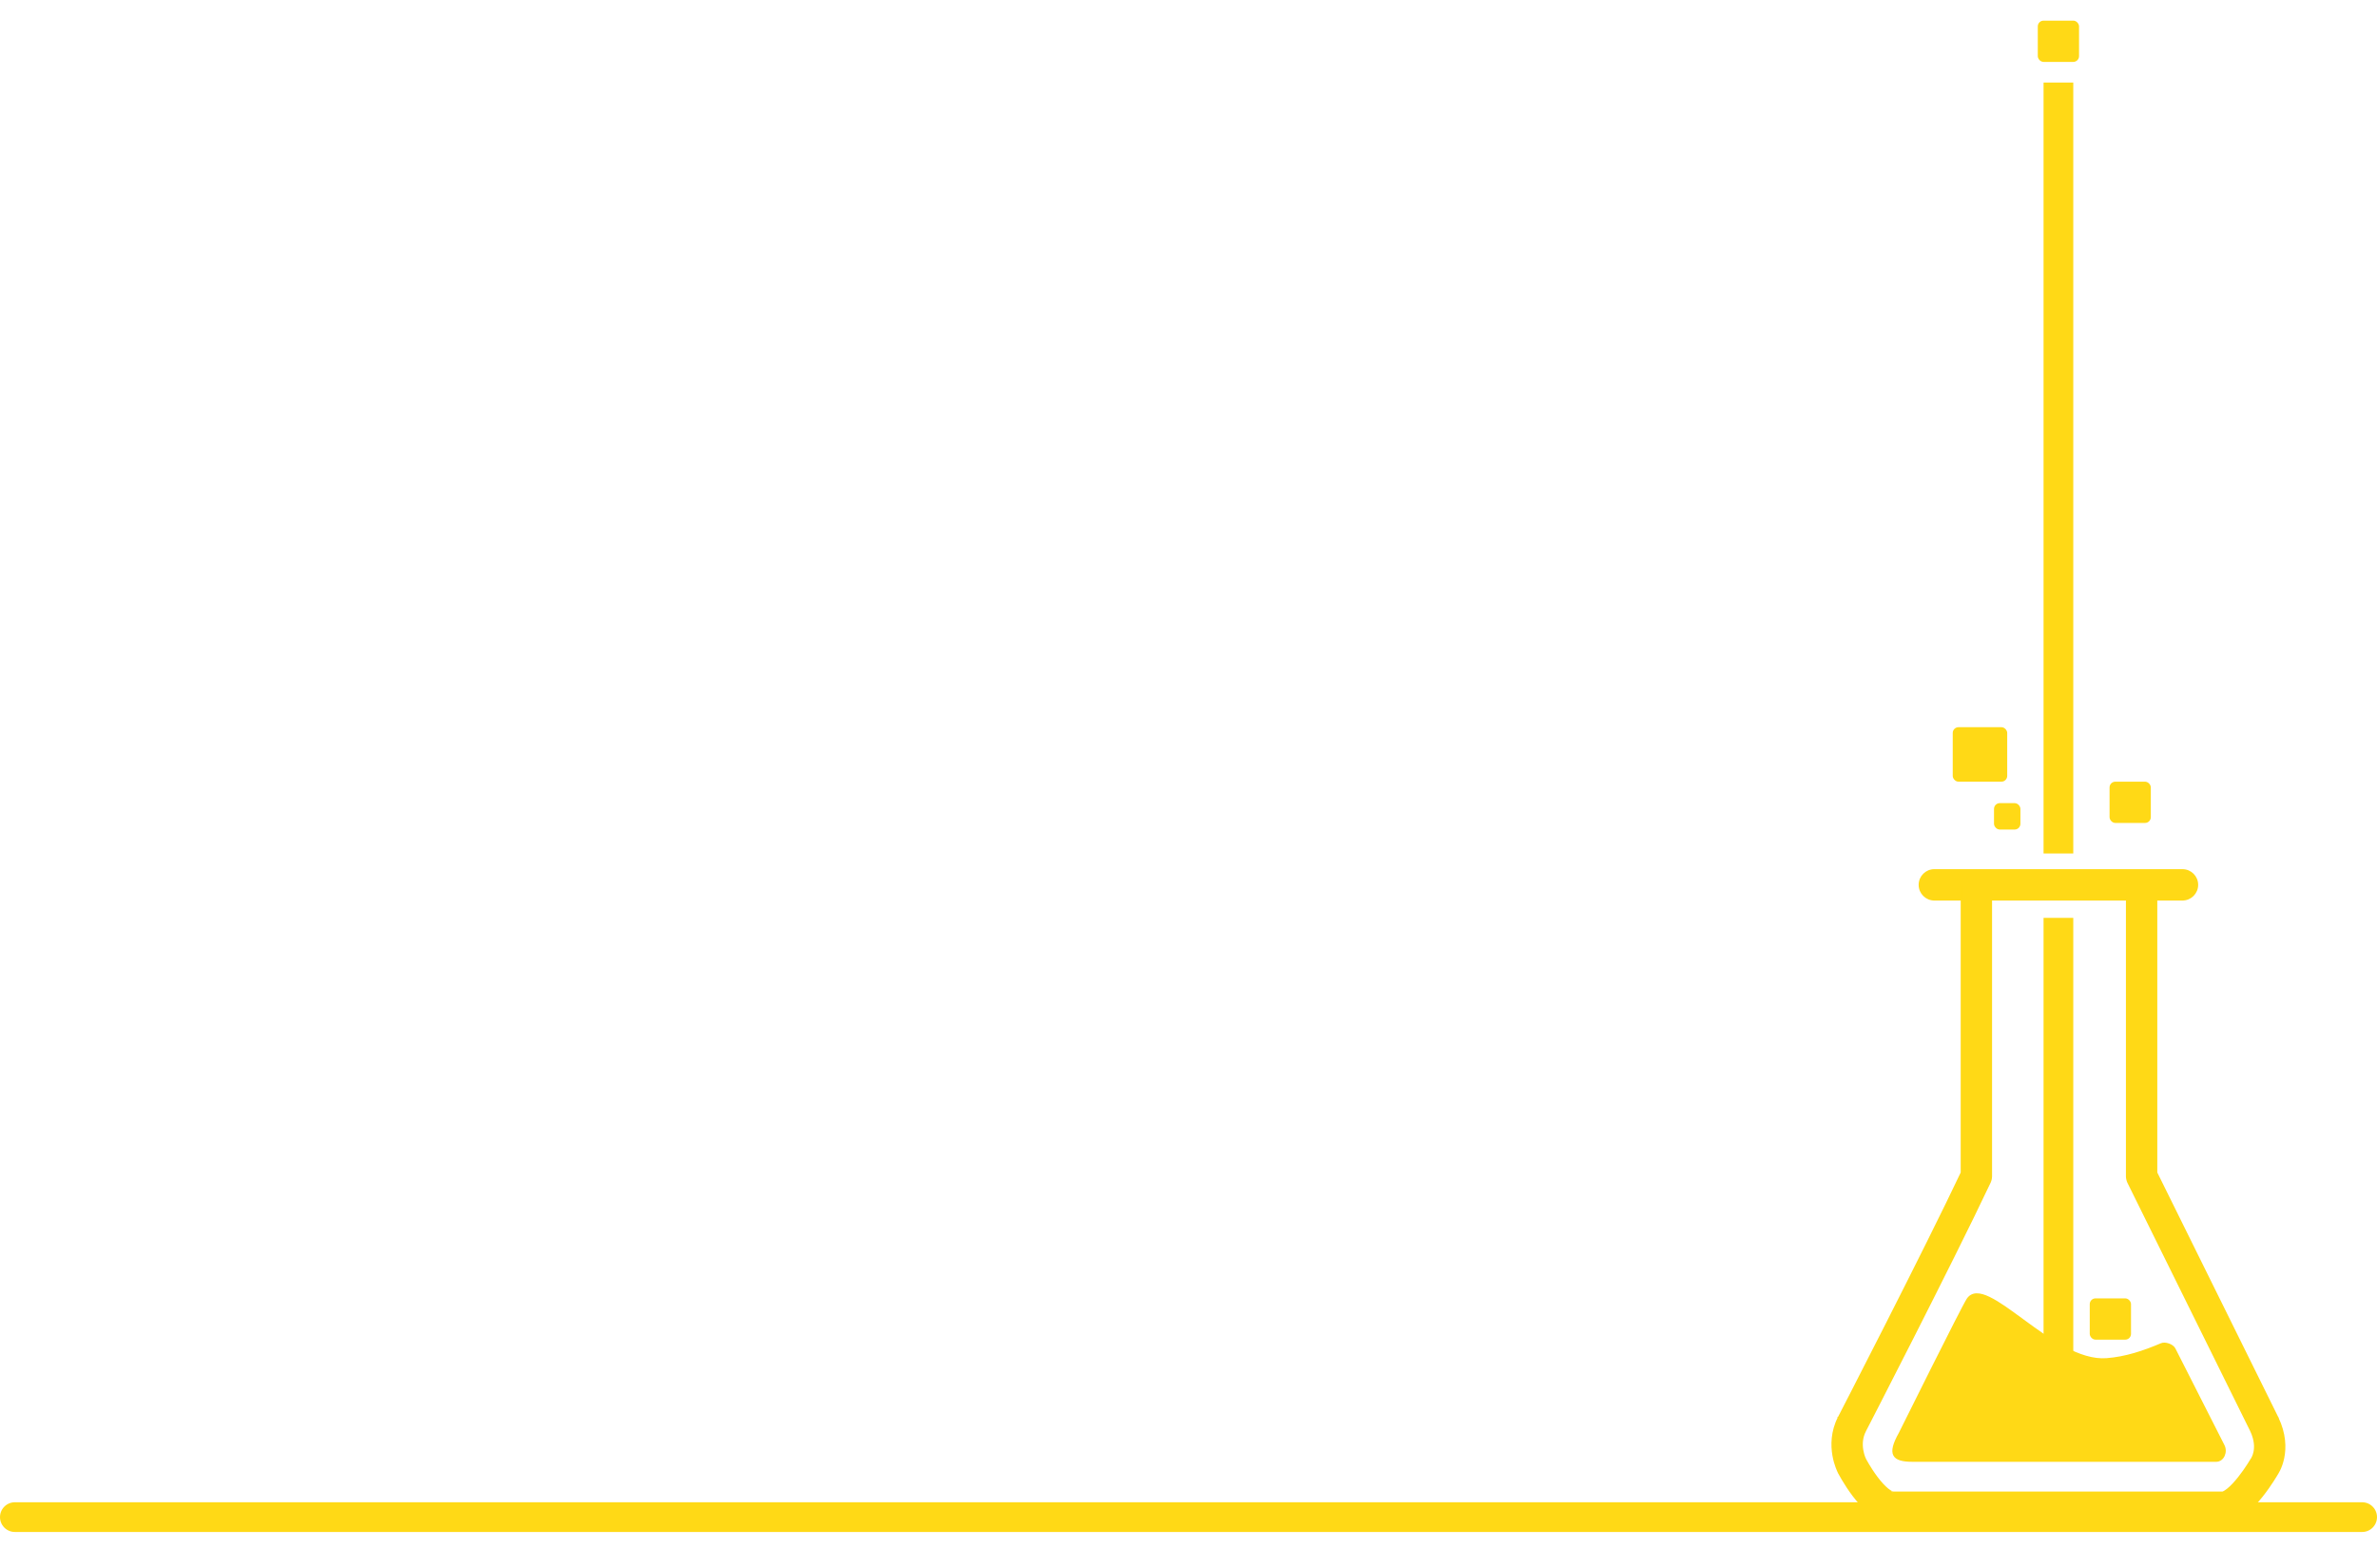 <svg width="1440" height="950" viewBox="0 0 1440 950" fill="#ffd916" stroke="#ffd916" xmlns="http://www.w3.org/2000/svg">
<rect x="1208.48" y="487" width="15" height="15" rx="3" />
<rect x="1278.48" y="474" width="24" height="24" rx="3" />
<rect x="1183.48" y="441" width="32" height="32" rx="3" />
<rect x="1266.48" y="787" width="24" height="24" rx="3" />
<rect x="1235.00" y="013" width="24" height="24" rx="3" />
<line x1="1247" y1="517" x2="1247" y2="50"  stroke-width="18"/>
<line x1="1247" y1="860" x2="1247" y2="556"  stroke-width="18"/>
<path d="M1276.17 823.215C1243.34 825.707 1202.99 770.532 1191.89 787C1188.81 791.572 1150.78 868.171 1150.78 868.171C1143.5 881.13 1146.61 885 1158.63 885H1342.61C1346.77 885 1349.28 879.591 1347.06 875.444L1317.39 817C1316.07 814.54 1311.64 813.132 1309.32 814.121C1298.61 818.689 1287.7 822.332 1276.18 823.215L1276.17 823.215Z"/>
<line x1="9" y1="919" x2="1431" y2="919"  stroke-width="18" stroke-linecap="round"/>
<path d="M1121.89 887.867L1129.88 883.736C1129.88 883.724 1129.87 883.712 1129.86 883.7L1121.89 887.867ZM1371.72 888.369L1364.47 883.045C1364.26 883.319 1364.08 883.604 1363.91 883.898L1371.72 888.369ZM1297.4 712.436H1288.4C1288.4 713.82 1288.72 715.185 1289.33 716.425L1297.4 712.436ZM1297.4 536V527C1292.43 527 1288.4 531.029 1288.4 536H1297.4ZM1322.16 545C1327.13 545 1331.16 540.971 1331.16 536C1331.16 531.029 1327.13 527 1322.16 527V545ZM1171.83 527C1166.86 527 1162.83 531.029 1162.83 536C1162.83 540.971 1166.86 545 1171.83 545V527ZM1197.3 712.436L1205.44 716.282C1206.01 715.079 1206.3 713.766 1206.3 712.436H1197.3ZM1121.89 862.733L1113.89 858.605C1113.88 858.616 1113.88 858.626 1113.87 858.637L1121.89 862.733ZM1371.72 862.733L1379.86 858.882C1379.83 858.836 1379.81 858.79 1379.79 858.744L1371.72 862.733ZM1306.4 712.436V536H1288.4V712.436H1306.4ZM1297.4 545H1322.16V527H1297.4V545ZM1322.16 527H1197.3V545H1322.16V527ZM1197.3 527H1171.83V545H1197.3V527ZM1188.3 536V712.436H1206.3V536H1188.3ZM1189.16 708.59C1177.49 733.285 1158.69 770.756 1142.77 802.129C1134.82 817.799 1127.59 831.92 1122.36 842.124C1119.75 847.226 1117.63 851.347 1116.16 854.193C1115.43 855.616 1114.86 856.72 1114.48 857.467C1114.28 857.841 1114.14 858.126 1114.04 858.317C1113.99 858.413 1113.95 858.485 1113.93 858.533C1113.91 858.557 1113.9 858.575 1113.9 858.588C1113.89 858.594 1113.89 858.598 1113.89 858.601C1113.89 858.602 1113.89 858.604 1113.89 858.604C1113.89 858.605 1113.89 858.605 1121.89 862.733C1129.88 866.861 1129.88 866.861 1129.88 866.86C1129.88 866.859 1129.88 866.858 1129.89 866.856C1129.89 866.853 1129.89 866.849 1129.89 866.842C1129.9 866.83 1129.91 866.812 1129.92 866.787C1129.95 866.738 1129.98 866.665 1130.03 866.569C1130.13 866.376 1130.28 866.09 1130.47 865.714C1130.86 864.964 1131.43 863.856 1132.17 862.43C1133.63 859.578 1135.76 855.448 1138.38 850.338C1143.62 840.118 1150.85 825.974 1158.82 810.276C1174.74 778.913 1193.65 741.234 1205.44 716.282L1189.16 708.59ZM1113.87 858.637C1109.48 867.223 1109.55 875.621 1110.58 881.596C1111.1 884.595 1111.88 887.088 1112.54 888.863C1112.87 889.755 1113.18 890.481 1113.42 891.014C1113.54 891.282 1113.64 891.502 1113.73 891.673C1113.77 891.758 1113.8 891.831 1113.84 891.891C1113.85 891.921 1113.86 891.948 1113.88 891.972C1113.88 891.984 1113.89 891.995 1113.89 892.005C1113.9 892.01 1113.9 892.015 1113.9 892.02C1113.9 892.022 1113.9 892.025 1113.9 892.027C1113.91 892.03 1113.91 892.033 1121.89 887.867C1129.86 883.7 1129.86 883.703 1129.87 883.707C1129.87 883.708 1129.87 883.711 1129.87 883.713C1129.87 883.717 1129.87 883.72 1129.88 883.724C1129.88 883.731 1129.88 883.738 1129.89 883.744C1129.89 883.755 1129.9 883.764 1129.9 883.77C1129.91 883.783 1129.91 883.784 1129.9 883.775C1129.89 883.757 1129.86 883.698 1129.82 883.601C1129.73 883.405 1129.58 883.06 1129.41 882.589C1129.05 881.635 1128.61 880.227 1128.32 878.53C1127.73 875.114 1127.8 870.945 1129.9 866.83L1113.87 858.637ZM1121.89 887.867C1113.89 891.998 1113.89 891.999 1113.89 892.001C1113.89 892.002 1113.89 892.003 1113.89 892.005C1113.89 892.008 1113.9 892.011 1113.9 892.014C1113.9 892.021 1113.91 892.03 1113.91 892.04C1113.92 892.06 1113.94 892.086 1113.95 892.118C1113.99 892.182 1114.03 892.27 1114.09 892.379C1114.21 892.598 1114.37 892.906 1114.58 893.288C1115 894.053 1115.61 895.125 1116.37 896.402C1117.88 898.94 1120.06 902.375 1122.69 905.857C1125.28 909.286 1128.53 913.061 1132.23 916.061C1135.76 918.924 1140.81 922 1146.86 922V904C1146.91 904 1145.85 903.934 1143.57 902.085C1141.46 900.372 1139.21 897.864 1137.06 895.01C1134.94 892.209 1133.13 889.36 1131.83 887.185C1131.19 886.107 1130.69 885.215 1130.35 884.605C1130.18 884.3 1130.06 884.068 1129.98 883.918C1129.94 883.844 1129.91 883.79 1129.89 883.759C1129.89 883.744 1129.88 883.734 1129.88 883.73C1129.88 883.728 1129.88 883.727 1129.88 883.728C1129.88 883.729 1129.88 883.73 1129.88 883.731C1129.88 883.731 1129.88 883.733 1129.88 883.733C1129.88 883.734 1129.88 883.736 1121.89 887.867ZM1146.86 922C1147.02 922 1147.19 922 1147.35 922C1147.52 922 1147.69 922 1147.85 922C1148.02 922 1148.18 922 1148.35 922C1148.51 922 1148.68 922 1148.85 922C1149.01 922 1149.18 922 1149.35 922C1149.51 922 1149.68 922 1149.85 922C1150.01 922 1150.18 922 1150.35 922C1150.51 922 1150.68 922 1150.85 922C1151.01 922 1151.18 922 1151.35 922C1151.52 922 1151.68 922 1151.85 922C1152.02 922 1152.19 922 1152.35 922C1152.52 922 1152.69 922 1152.86 922C1153.02 922 1153.19 922 1153.36 922C1153.53 922 1153.7 922 1153.87 922C1154.03 922 1154.2 922 1154.37 922C1154.54 922 1154.71 922 1154.88 922C1155.05 922 1155.21 922 1155.38 922C1155.55 922 1155.72 922 1155.89 922C1156.06 922 1156.23 922 1156.4 922C1156.57 922 1156.74 922 1156.91 922C1157.08 922 1157.25 922 1157.42 922C1157.59 922 1157.76 922 1157.92 922C1158.09 922 1158.26 922 1158.43 922C1158.6 922 1158.78 922 1158.95 922C1159.12 922 1159.29 922 1159.46 922C1159.63 922 1159.8 922 1159.97 922C1160.14 922 1160.31 922 1160.48 922C1160.65 922 1160.82 922 1160.99 922C1161.16 922 1161.33 922 1161.51 922C1161.68 922 1161.85 922 1162.02 922C1162.19 922 1162.36 922 1162.53 922C1162.71 922 1162.88 922 1163.05 922C1163.22 922 1163.39 922 1163.56 922C1163.74 922 1163.91 922 1164.08 922C1164.25 922 1164.42 922 1164.6 922C1164.77 922 1164.94 922 1165.11 922C1165.28 922 1165.46 922 1165.63 922C1165.8 922 1165.97 922 1166.15 922C1166.32 922 1166.49 922 1166.66 922C1166.84 922 1167.01 922 1167.18 922C1167.36 922 1167.53 922 1167.7 922C1167.87 922 1168.05 922 1168.22 922C1168.39 922 1168.57 922 1168.74 922C1168.91 922 1169.09 922 1169.26 922C1169.43 922 1169.61 922 1169.78 922C1169.95 922 1170.13 922 1170.3 922C1170.48 922 1170.65 922 1170.82 922C1171 922 1171.17 922 1171.35 922C1171.52 922 1171.69 922 1171.87 922C1172.04 922 1172.22 922 1172.39 922C1172.56 922 1172.74 922 1172.91 922C1173.09 922 1173.26 922 1173.44 922C1173.61 922 1173.78 922 1173.96 922C1174.13 922 1174.31 922 1174.48 922C1174.66 922 1174.83 922 1175.01 922C1175.18 922 1175.36 922 1175.53 922C1175.71 922 1175.88 922 1176.06 922C1176.23 922 1176.41 922 1176.58 922C1176.76 922 1176.93 922 1177.11 922C1177.28 922 1177.46 922 1177.63 922C1177.81 922 1177.98 922 1178.16 922C1178.34 922 1178.51 922 1178.69 922C1178.86 922 1179.04 922 1179.21 922C1179.39 922 1179.57 922 1179.74 922C1179.92 922 1180.09 922 1180.27 922C1180.44 922 1180.62 922 1180.8 922C1180.97 922 1181.15 922 1181.32 922C1181.5 922 1181.68 922 1181.85 922C1182.03 922 1182.2 922 1182.38 922C1182.56 922 1182.73 922 1182.91 922C1183.09 922 1183.26 922 1183.44 922C1183.61 922 1183.79 922 1183.97 922C1184.14 922 1184.32 922 1184.5 922C1184.67 922 1184.85 922 1185.03 922C1185.2 922 1185.38 922 1185.56 922C1185.73 922 1185.91 922 1186.09 922C1186.26 922 1186.44 922 1186.62 922C1186.79 922 1186.97 922 1187.15 922C1187.32 922 1187.5 922 1187.68 922C1187.85 922 1188.03 922 1188.21 922C1188.39 922 1188.56 922 1188.74 922C1188.92 922 1189.09 922 1189.27 922C1189.45 922 1189.62 922 1189.8 922C1189.98 922 1190.16 922 1190.33 922C1190.51 922 1190.69 922 1190.87 922C1191.04 922 1191.22 922 1191.4 922C1191.57 922 1191.75 922 1191.93 922C1192.11 922 1192.28 922 1192.46 922C1192.64 922 1192.82 922 1192.99 922C1193.17 922 1193.35 922 1193.53 922C1193.7 922 1193.88 922 1194.06 922C1194.24 922 1194.41 922 1194.59 922C1194.77 922 1194.95 922 1195.12 922C1195.3 922 1195.48 922 1195.66 922C1195.83 922 1196.01 922 1196.19 922C1196.37 922 1196.54 922 1196.72 922C1196.9 922 1197.08 922 1197.25 922C1197.43 922 1197.61 922 1197.79 922C1197.97 922 1198.14 922 1198.32 922C1198.5 922 1198.68 922 1198.85 922C1199.03 922 1199.21 922 1199.39 922C1199.56 922 1199.74 922 1199.92 922C1200.1 922 1200.28 922 1200.45 922C1200.63 922 1200.81 922 1200.99 922C1201.16 922 1201.34 922 1201.52 922C1201.7 922 1201.88 922 1202.05 922C1202.23 922 1202.41 922 1202.59 922C1202.76 922 1202.94 922 1203.12 922C1203.3 922 1203.48 922 1203.65 922C1203.83 922 1204.01 922 1204.19 922C1204.36 922 1204.54 922 1204.72 922C1204.9 922 1205.08 922 1205.25 922C1205.43 922 1205.61 922 1205.79 922C1205.96 922 1206.14 922 1206.32 922C1206.5 922 1206.68 922 1206.85 922C1207.03 922 1207.21 922 1207.39 922C1207.56 922 1207.74 922 1207.92 922C1208.1 922 1208.27 922 1208.45 922C1208.63 922 1208.81 922 1208.99 922C1209.16 922 1209.34 922 1209.52 922C1209.7 922 1209.87 922 1210.05 922C1210.23 922 1210.41 922 1210.58 922C1210.76 922 1210.94 922 1211.12 922C1211.29 922 1211.47 922 1211.65 922C1211.83 922 1212 922 1212.18 922C1212.36 922 1212.54 922 1212.71 922C1212.89 922 1213.07 922 1213.25 922C1213.42 922 1213.6 922 1213.78 922C1213.95 922 1214.13 922 1214.31 922C1214.49 922 1214.66 922 1214.84 922C1215.02 922 1215.2 922 1215.37 922C1215.55 922 1215.73 922 1215.9 922C1216.08 922 1216.26 922 1216.44 922C1216.61 922 1216.79 922 1216.97 922C1217.14 922 1217.32 922 1217.5 922C1217.67 922 1217.85 922 1218.03 922C1218.2 922 1218.38 922 1218.56 922C1218.74 922 1218.91 922 1219.09 922C1219.27 922 1219.44 922 1219.62 922C1219.8 922 1219.97 922 1220.15 922C1220.33 922 1220.5 922 1220.68 922C1220.86 922 1221.03 922 1221.21 922C1221.38 922 1221.56 922 1221.74 922C1221.91 922 1222.09 922 1222.27 922C1222.44 922 1222.62 922 1222.8 922C1222.97 922 1223.15 922 1223.32 922C1223.5 922 1223.68 922 1223.85 922C1224.03 922 1224.2 922 1224.38 922C1224.56 922 1224.73 922 1224.91 922C1225.08 922 1225.26 922 1225.44 922C1225.61 922 1225.79 922 1225.96 922C1226.14 922 1226.31 922 1226.49 922C1226.67 922 1226.84 922 1227.02 922C1227.19 922 1227.37 922 1227.54 922C1227.72 922 1227.89 922 1228.07 922C1228.24 922 1228.42 922 1228.6 922C1228.77 922 1228.95 922 1229.12 922C1229.3 922 1229.47 922 1229.65 922C1229.82 922 1230 922 1230.17 922C1230.35 922 1230.52 922 1230.69 922C1230.87 922 1231.04 922 1231.22 922C1231.39 922 1231.57 922 1231.74 922C1231.92 922 1232.09 922 1232.27 922C1232.44 922 1232.61 922 1232.79 922C1232.96 922 1233.14 922 1233.31 922C1233.49 922 1233.66 922 1233.83 922C1234.01 922 1234.18 922 1234.36 922C1234.53 922 1234.7 922 1234.88 922C1235.05 922 1235.23 922 1235.4 922C1235.57 922 1235.75 922 1235.92 922C1236.09 922 1236.27 922 1236.44 922C1236.61 922 1236.79 922 1236.96 922C1237.13 922 1237.31 922 1237.48 922C1237.65 922 1237.83 922 1238 922C1238.17 922 1238.34 922 1238.52 922C1238.69 922 1238.86 922 1239.04 922C1239.21 922 1239.38 922 1239.55 922C1239.73 922 1239.9 922 1240.07 922C1240.24 922 1240.41 922 1240.59 922C1240.76 922 1240.93 922 1241.1 922C1241.28 922 1241.45 922 1241.62 922C1241.79 922 1241.96 922 1242.13 922C1242.31 922 1242.48 922 1242.65 922C1242.82 922 1242.99 922 1243.16 922C1243.34 922 1243.51 922 1243.68 922C1243.85 922 1244.02 922 1244.19 922C1244.36 922 1244.53 922 1244.7 922C1244.87 922 1245.05 922 1245.22 922C1245.39 922 1245.56 922 1245.73 922C1245.9 922 1246.07 922 1246.24 922C1246.41 922 1246.58 922 1246.75 922C1246.92 922 1247.09 922 1247.26 922C1247.43 922 1247.6 922 1247.77 922C1247.94 922 1248.11 922 1248.28 922C1248.45 922 1248.62 922 1248.79 922C1248.96 922 1249.13 922 1249.3 922C1249.47 922 1249.63 922 1249.8 922C1249.97 922 1250.14 922 1250.31 922C1250.48 922 1250.65 922 1250.82 922C1250.99 922 1251.15 922 1251.32 922C1251.49 922 1251.66 922 1251.83 922C1252 922 1252.16 922 1252.33 922C1252.5 922 1252.67 922 1252.84 922C1253 922 1253.17 922 1253.34 922C1253.51 922 1253.67 922 1253.84 922C1254.01 922 1254.18 922 1254.34 922C1254.51 922 1254.68 922 1254.84 922C1255.01 922 1255.18 922 1255.34 922C1255.51 922 1255.68 922 1255.84 922C1256.01 922 1256.18 922 1256.34 922C1256.51 922 1256.68 922 1256.84 922C1257.01 922 1257.17 922 1257.34 922C1257.51 922 1257.67 922 1257.84 922C1258 922 1258.17 922 1258.33 922C1258.5 922 1258.67 922 1258.83 922C1259 922 1259.16 922 1259.33 922C1259.49 922 1259.66 922 1259.82 922C1259.98 922 1260.15 922 1260.31 922C1260.48 922 1260.64 922 1260.81 922C1260.97 922 1261.14 922 1261.3 922C1261.46 922 1261.63 922 1261.79 922C1261.95 922 1262.12 922 1262.28 922C1262.45 922 1262.61 922 1262.77 922C1262.94 922 1263.1 922 1263.26 922C1263.42 922 1263.59 922 1263.75 922C1263.91 922 1264.08 922 1264.24 922C1264.4 922 1264.56 922 1264.72 922C1264.89 922 1265.05 922 1265.21 922C1265.37 922 1265.53 922 1265.7 922C1265.86 922 1266.02 922 1266.18 922C1266.34 922 1266.5 922 1266.67 922C1266.83 922 1266.99 922 1267.15 922C1267.31 922 1267.47 922 1267.63 922C1267.79 922 1267.95 922 1268.11 922C1268.27 922 1268.43 922 1268.59 922C1268.75 922 1268.91 922 1269.07 922C1269.23 922 1269.39 922 1269.55 922C1269.71 922 1269.87 922 1270.03 922C1270.19 922 1270.35 922 1270.51 922C1270.67 922 1270.82 922 1270.98 922C1271.14 922 1271.3 922 1271.46 922C1271.62 922 1271.78 922 1271.93 922C1272.09 922 1272.25 922 1272.41 922C1272.56 922 1272.72 922 1272.88 922C1273.04 922 1273.19 922 1273.35 922C1273.51 922 1273.67 922 1273.82 922C1273.98 922 1274.14 922 1274.29 922C1274.45 922 1274.61 922 1274.76 922C1274.92 922 1275.08 922 1275.23 922C1275.39 922 1275.54 922 1275.7 922C1275.85 922 1276.01 922 1276.17 922C1276.32 922 1276.48 922 1276.63 922C1276.79 922 1276.94 922 1277.1 922C1277.25 922 1277.4 922 1277.56 922C1277.71 922 1277.87 922 1278.02 922C1278.18 922 1278.33 922 1278.48 922C1278.64 922 1278.79 922 1278.94 922C1279.1 922 1279.25 922 1279.4 922C1279.56 922 1279.71 922 1279.86 922C1280.02 922 1280.17 922 1280.32 922C1280.47 922 1280.63 922 1280.78 922C1280.93 922 1281.08 922 1281.23 922C1281.39 922 1281.54 922 1281.69 922C1281.84 922 1281.99 922 1282.14 922C1282.29 922 1282.44 922 1282.6 922C1282.75 922 1282.9 922 1283.05 922C1283.2 922 1283.35 922 1283.5 922C1283.65 922 1283.8 922 1283.95 922C1284.1 922 1284.25 922 1284.4 922C1284.55 922 1284.69 922 1284.84 922C1284.99 922 1285.14 922 1285.29 922C1285.44 922 1285.59 922 1285.74 922C1285.88 922 1286.03 922 1286.18 922C1286.33 922 1286.48 922 1286.62 922C1286.77 922 1286.92 922 1287.07 922C1287.21 922 1287.36 922 1287.51 922C1287.65 922 1287.8 922 1287.95 922C1288.09 922 1288.24 922 1288.39 922C1288.53 922 1288.68 922 1288.82 922C1288.97 922 1289.12 922 1289.26 922C1289.41 922 1289.55 922 1289.7 922C1289.84 922 1289.99 922 1290.13 922C1290.28 922 1290.42 922 1290.56 922C1290.71 922 1290.85 922 1291 922C1291.14 922 1291.28 922 1291.43 922C1291.57 922 1291.71 922 1291.86 922C1292 922 1292.14 922 1292.29 922C1292.43 922 1292.57 922 1292.71 922C1292.86 922 1293 922 1293.14 922C1293.28 922 1293.42 922 1293.57 922C1293.71 922 1293.85 922 1293.99 922C1294.13 922 1294.27 922 1294.41 922C1294.55 922 1294.69 922 1294.83 922C1294.97 922 1295.11 922 1295.25 922C1295.39 922 1295.53 922 1295.67 922C1295.81 922 1295.95 922 1296.09 922C1296.23 922 1296.37 922 1296.51 922C1296.65 922 1296.79 922 1296.92 922C1297.06 922 1297.2 922 1297.34 922C1297.48 922 1297.61 922 1297.75 922C1297.89 922 1298.03 922 1298.16 922C1298.3 922 1298.44 922 1298.57 922C1298.71 922 1298.85 922 1298.98 922C1299.12 922 1299.25 922 1299.39 922C1299.53 922 1299.66 922 1299.8 922C1299.93 922 1300.07 922 1300.2 922C1300.34 922 1300.47 922 1300.61 922C1300.74 922 1300.88 922 1301.01 922C1301.14 922 1301.28 922 1301.41 922C1301.54 922 1301.68 922 1301.81 922C1301.94 922 1302.08 922 1302.21 922C1302.34 922 1302.48 922 1302.61 922C1302.74 922 1302.87 922 1303 922C1303.14 922 1303.27 922 1303.4 922C1303.53 922 1303.66 922 1303.79 922C1303.92 922 1304.05 922 1304.18 922C1304.31 922 1304.45 922 1304.58 922C1304.71 922 1304.84 922 1304.96 922C1305.09 922 1305.22 922 1305.35 922C1305.48 922 1305.61 922 1305.74 922C1305.87 922 1306 922 1306.12 922C1306.25 922 1306.38 922 1306.51 922C1306.64 922 1306.76 922 1306.89 922C1307.02 922 1307.15 922 1307.27 922C1307.4 922 1307.53 922 1307.65 922C1307.78 922 1307.9 922 1308.03 922C1308.16 922 1308.28 922 1308.41 922C1308.53 922 1308.66 922 1308.78 922C1308.91 922 1309.03 922 1309.16 922C1309.28 922 1309.4 922 1309.53 922C1309.65 922 1309.78 922 1309.9 922C1310.02 922 1310.15 922 1310.27 922C1310.39 922 1310.52 922 1310.64 922C1310.76 922 1310.88 922 1311 922C1311.13 922 1311.25 922 1311.37 922C1311.49 922 1311.61 922 1311.73 922C1311.85 922 1311.98 922 1312.1 922C1312.22 922 1312.34 922 1312.46 922C1312.58 922 1312.7 922 1312.82 922C1312.94 922 1313.05 922 1313.17 922C1313.29 922 1313.41 922 1313.53 922C1313.65 922 1313.77 922 1313.88 922C1314 922 1314.12 922 1314.24 922C1314.35 922 1314.47 922 1314.59 922C1314.71 922 1314.82 922 1314.94 922C1315.06 922 1315.17 922 1315.29 922C1315.4 922 1315.52 922 1315.63 922C1315.75 922 1315.87 922 1315.98 922C1316.1 922 1316.21 922 1316.32 922C1316.44 922 1316.55 922 1316.67 922C1316.78 922 1316.89 922 1317.01 922C1317.12 922 1317.23 922 1317.35 922C1317.46 922 1317.57 922 1317.68 922C1317.8 922 1317.91 922 1318.02 922C1318.13 922 1318.24 922 1318.35 922C1318.47 922 1318.58 922 1318.69 922C1318.8 922 1318.91 922 1319.02 922C1319.13 922 1319.24 922 1319.35 922C1319.46 922 1319.57 922 1319.68 922C1319.78 922 1319.89 922 1320 922C1320.11 922 1320.22 922 1320.33 922C1320.43 922 1320.54 922 1320.65 922C1320.76 922 1320.86 922 1320.97 922C1321.08 922 1321.18 922 1321.29 922C1321.4 922 1321.5 922 1321.61 922C1321.71 922 1321.82 922 1321.92 922C1322.03 922 1322.13 922 1322.24 922C1322.34 922 1322.45 922 1322.55 922C1322.65 922 1322.76 922 1322.86 922C1322.97 922 1323.07 922 1323.17 922C1323.27 922 1323.38 922 1323.48 922C1323.58 922 1323.68 922 1323.79 922C1323.89 922 1323.99 922 1324.09 922C1324.19 922 1324.29 922 1324.39 922C1324.49 922 1324.59 922 1324.69 922C1324.79 922 1324.89 922 1324.99 922C1325.09 922 1325.19 922 1325.29 922C1325.39 922 1325.49 922 1325.58 922C1325.68 922 1325.78 922 1325.88 922C1325.98 922 1326.07 922 1326.17 922C1326.27 922 1326.36 922 1326.46 922C1326.56 922 1326.65 922 1326.75 922C1326.85 922 1326.94 922 1327.04 922C1327.13 922 1327.23 922 1327.32 922C1327.42 922 1327.51 922 1327.6 922C1327.7 922 1327.79 922 1327.89 922C1327.98 922 1328.07 922 1328.16 922C1328.26 922 1328.35 922 1328.44 922C1328.53 922 1328.63 922 1328.72 922C1328.81 922 1328.9 922 1328.99 922C1329.08 922 1329.17 922 1329.26 922C1329.35 922 1329.45 922 1329.53 922C1329.62 922 1329.71 922 1329.8 922C1329.89 922 1329.98 922 1330.07 922C1330.16 922 1330.25 922 1330.33 922C1330.42 922 1330.51 922 1330.6 922C1330.68 922 1330.77 922 1330.86 922C1330.95 922 1331.03 922 1331.12 922C1331.2 922 1331.29 922 1331.37 922C1331.46 922 1331.55 922 1331.63 922C1331.71 922 1331.8 922 1331.88 922C1331.97 922 1332.05 922 1332.13 922C1332.22 922 1332.3 922 1332.38 922C1332.47 922 1332.55 922 1332.63 922C1332.71 922 1332.8 922 1332.88 922C1332.96 922 1333.04 922 1333.12 922C1333.2 922 1333.28 922 1333.36 922C1333.44 922 1333.52 922 1333.6 922C1333.68 922 1333.76 922 1333.84 922C1333.92 922 1334 922 1334.08 922C1334.16 922 1334.23 922 1334.31 922C1334.39 922 1334.47 922 1334.54 922C1334.62 922 1334.7 922 1334.77 922C1334.85 922 1334.93 922 1335 922C1335.08 922 1335.15 922 1335.23 922C1335.3 922 1335.38 922 1335.45 922C1335.53 922 1335.6 922 1335.67 922C1335.75 922 1335.82 922 1335.89 922C1335.97 922 1336.04 922 1336.11 922C1336.18 922 1336.25 922 1336.33 922C1336.4 922 1336.47 922 1336.54 922C1336.61 922 1336.68 922 1336.75 922C1336.82 922 1336.89 922 1336.96 922C1337.03 922 1337.1 922 1337.17 922C1337.24 922 1337.31 922 1337.38 922C1337.44 922 1337.51 922 1337.58 922C1337.65 922 1337.71 922 1337.78 922C1337.85 922 1337.91 922 1337.98 922C1338.05 922 1338.11 922 1338.18 922C1338.24 922 1338.31 922 1338.37 922C1338.44 922 1338.5 922 1338.57 922C1338.63 922 1338.69 922 1338.76 922C1338.82 922 1338.88 922 1338.95 922C1339.01 922 1339.07 922 1339.13 922C1339.19 922 1339.26 922 1339.32 922C1339.38 922 1339.44 922 1339.5 922C1339.56 922 1339.62 922 1339.68 922C1339.74 922 1339.8 922 1339.86 922C1339.92 922 1339.98 922 1340.03 922C1340.09 922 1340.15 922 1340.21 922C1340.27 922 1340.32 922 1340.38 922C1340.44 922 1340.49 922 1340.55 922C1340.61 922 1340.66 922 1340.72 922C1340.77 922 1340.83 922 1340.88 922C1340.94 922 1340.99 922 1341.05 922C1341.1 922 1341.15 922 1341.21 922C1341.26 922 1341.31 922 1341.37 922C1341.42 922 1341.47 922 1341.52 922C1341.57 922 1341.63 922 1341.68 922C1341.73 922 1341.78 922 1341.83 922C1341.88 922 1341.93 922 1341.98 922C1342.03 922 1342.08 922 1342.13 922C1342.17 922 1342.22 922 1342.27 922C1342.32 922 1342.37 922 1342.41 922C1342.46 922 1342.51 922 1342.55 922C1342.6 922 1342.65 922 1342.69 922C1342.74 922 1342.78 922 1342.83 922C1342.87 922 1342.92 922 1342.96 922C1343.01 922 1343.05 922 1343.09 922C1343.14 922 1343.18 922 1343.22 922C1343.27 922 1343.31 922 1343.35 922C1343.39 922 1343.43 922 1343.48 922C1343.52 922 1343.56 922 1343.6 922C1343.64 922 1343.68 922 1343.72 922C1343.76 922 1343.8 922 1343.84 922C1343.88 922 1343.91 922 1343.95 922C1343.99 922 1344.03 922 1344.07 922C1344.1 922 1344.14 922 1344.18 922C1344.21 922 1344.25 922 1344.28 922C1344.32 922 1344.36 922 1344.39 922C1344.43 922 1344.46 922 1344.49 922C1344.53 922 1344.56 922 1344.6 922C1344.63 922 1344.66 922 1344.69 922C1344.73 922 1344.76 922 1344.79 922C1344.82 922 1344.85 922 1344.89 922C1344.92 922 1344.95 922 1344.98 922C1345.01 922 1345.04 922 1345.07 922C1345.1 922 1345.13 922 1345.15 922C1345.18 922 1345.21 922 1345.24 922C1345.27 922 1345.29 922 1345.32 922C1345.35 922 1345.37 922 1345.4 922C1345.43 922 1345.45 922 1345.48 922C1345.5 922 1345.53 922 1345.55 922C1345.58 922 1345.6 922 1345.63 922C1345.65 922 1345.67 922 1345.7 922C1345.72 922 1345.74 922 1345.76 922C1345.79 922 1345.81 922 1345.83 922C1345.85 922 1345.87 922 1345.89 922C1345.91 922 1345.93 922 1345.95 922C1345.97 922 1345.99 922 1346.01 922C1346.03 922 1346.05 922 1346.06 922C1346.08 922 1346.1 922 1346.12 922C1346.13 922 1346.15 922 1346.17 922C1346.18 922 1346.2 922 1346.21 922C1346.23 922 1346.24 922 1346.26 922C1346.27 922 1346.29 922 1346.3 922C1346.32 922 1346.33 922 1346.34 922C1346.35 922 1346.37 922 1346.38 922C1346.39 922 1346.4 922 1346.41 922C1346.43 922 1346.44 922 1346.45 922C1346.46 922 1346.47 922 1346.48 922C1346.49 922 1346.5 922 1346.5 922C1346.51 922 1346.52 922 1346.53 922C1346.54 922 1346.54 922 1346.55 922C1346.56 922 1346.56 922 1346.57 922C1346.58 922 1346.58 922 1346.59 922C1346.59 922 1346.6 922 1346.6 922C1346.61 922 1346.61 922 1346.61 922C1346.62 922 1346.62 922 1346.62 922C1346.63 922 1346.63 922 1346.63 922C1346.63 922 1346.63 922 1346.63 922C1346.63 922 1346.63 922 1346.63 913C1346.63 904 1346.63 904 1346.63 904C1346.63 904 1346.63 904 1346.63 904C1346.63 904 1346.63 904 1346.62 904C1346.62 904 1346.62 904 1346.61 904C1346.61 904 1346.61 904 1346.6 904C1346.6 904 1346.59 904 1346.59 904C1346.58 904 1346.58 904 1346.57 904C1346.56 904 1346.56 904 1346.55 904C1346.54 904 1346.54 904 1346.53 904C1346.52 904 1346.51 904 1346.5 904C1346.5 904 1346.49 904 1346.48 904C1346.47 904 1346.46 904 1346.45 904C1346.44 904 1346.43 904 1346.41 904C1346.4 904 1346.39 904 1346.38 904C1346.37 904 1346.35 904 1346.34 904C1346.33 904 1346.32 904 1346.3 904C1346.29 904 1346.27 904 1346.26 904C1346.24 904 1346.23 904 1346.21 904C1346.2 904 1346.18 904 1346.17 904C1346.15 904 1346.13 904 1346.12 904C1346.1 904 1346.08 904 1346.06 904C1346.05 904 1346.03 904 1346.01 904C1345.99 904 1345.97 904 1345.95 904C1345.93 904 1345.91 904 1345.89 904C1345.87 904 1345.85 904 1345.83 904C1345.81 904 1345.79 904 1345.76 904C1345.74 904 1345.72 904 1345.7 904C1345.67 904 1345.65 904 1345.63 904C1345.6 904 1345.58 904 1345.55 904C1345.53 904 1345.5 904 1345.48 904C1345.45 904 1345.43 904 1345.4 904C1345.37 904 1345.35 904 1345.32 904C1345.29 904 1345.27 904 1345.24 904C1345.21 904 1345.18 904 1345.15 904C1345.13 904 1345.1 904 1345.07 904C1345.04 904 1345.01 904 1344.98 904C1344.95 904 1344.92 904 1344.89 904C1344.85 904 1344.82 904 1344.79 904C1344.76 904 1344.73 904 1344.69 904C1344.66 904 1344.63 904 1344.6 904C1344.56 904 1344.53 904 1344.49 904C1344.46 904 1344.43 904 1344.39 904C1344.36 904 1344.32 904 1344.28 904C1344.25 904 1344.21 904 1344.18 904C1344.14 904 1344.1 904 1344.07 904C1344.03 904 1343.99 904 1343.95 904C1343.91 904 1343.88 904 1343.84 904C1343.8 904 1343.76 904 1343.72 904C1343.68 904 1343.64 904 1343.6 904C1343.56 904 1343.52 904 1343.48 904C1343.43 904 1343.39 904 1343.35 904C1343.31 904 1343.27 904 1343.22 904C1343.18 904 1343.14 904 1343.09 904C1343.05 904 1343.01 904 1342.96 904C1342.92 904 1342.87 904 1342.83 904C1342.78 904 1342.74 904 1342.69 904C1342.65 904 1342.6 904 1342.55 904C1342.51 904 1342.46 904 1342.41 904C1342.37 904 1342.32 904 1342.27 904C1342.22 904 1342.17 904 1342.13 904C1342.08 904 1342.03 904 1341.98 904C1341.93 904 1341.88 904 1341.83 904C1341.78 904 1341.73 904 1341.68 904C1341.63 904 1341.57 904 1341.52 904C1341.47 904 1341.42 904 1341.37 904C1341.31 904 1341.26 904 1341.21 904C1341.15 904 1341.1 904 1341.05 904C1340.99 904 1340.94 904 1340.88 904C1340.83 904 1340.77 904 1340.72 904C1340.66 904 1340.61 904 1340.55 904C1340.49 904 1340.44 904 1340.38 904C1340.32 904 1340.27 904 1340.21 904C1340.15 904 1340.09 904 1340.03 904C1339.98 904 1339.92 904 1339.86 904C1339.8 904 1339.74 904 1339.68 904C1339.62 904 1339.56 904 1339.5 904C1339.44 904 1339.38 904 1339.32 904C1339.26 904 1339.19 904 1339.13 904C1339.07 904 1339.01 904 1338.95 904C1338.88 904 1338.82 904 1338.76 904C1338.69 904 1338.63 904 1338.57 904C1338.5 904 1338.44 904 1338.37 904C1338.31 904 1338.24 904 1338.18 904C1338.11 904 1338.05 904 1337.98 904C1337.91 904 1337.85 904 1337.78 904C1337.71 904 1337.65 904 1337.58 904C1337.51 904 1337.44 904 1337.38 904C1337.31 904 1337.24 904 1337.17 904C1337.1 904 1337.03 904 1336.96 904C1336.89 904 1336.82 904 1336.75 904C1336.68 904 1336.61 904 1336.54 904C1336.47 904 1336.4 904 1336.33 904C1336.25 904 1336.18 904 1336.11 904C1336.04 904 1335.97 904 1335.89 904C1335.82 904 1335.75 904 1335.67 904C1335.6 904 1335.53 904 1335.45 904C1335.38 904 1335.3 904 1335.23 904C1335.15 904 1335.08 904 1335 904C1334.93 904 1334.85 904 1334.77 904C1334.7 904 1334.62 904 1334.54 904C1334.47 904 1334.39 904 1334.31 904C1334.23 904 1334.16 904 1334.08 904C1334 904 1333.92 904 1333.84 904C1333.76 904 1333.68 904 1333.6 904C1333.52 904 1333.44 904 1333.36 904C1333.28 904 1333.2 904 1333.12 904C1333.04 904 1332.96 904 1332.88 904C1332.8 904 1332.71 904 1332.63 904C1332.55 904 1332.47 904 1332.38 904C1332.3 904 1332.22 904 1332.13 904C1332.05 904 1331.97 904 1331.88 904C1331.8 904 1331.71 904 1331.63 904C1331.55 904 1331.46 904 1331.37 904C1331.29 904 1331.2 904 1331.12 904C1331.03 904 1330.95 904 1330.86 904C1330.77 904 1330.68 904 1330.6 904C1330.51 904 1330.42 904 1330.33 904C1330.25 904 1330.16 904 1330.07 904C1329.98 904 1329.89 904 1329.8 904C1329.71 904 1329.62 904 1329.53 904C1329.45 904 1329.35 904 1329.26 904C1329.17 904 1329.08 904 1328.99 904C1328.9 904 1328.81 904 1328.72 904C1328.63 904 1328.53 904 1328.44 904C1328.35 904 1328.26 904 1328.16 904C1328.07 904 1327.98 904 1327.89 904C1327.79 904 1327.7 904 1327.6 904C1327.51 904 1327.42 904 1327.32 904C1327.23 904 1327.13 904 1327.04 904C1326.94 904 1326.85 904 1326.75 904C1326.65 904 1326.56 904 1326.46 904C1326.36 904 1326.27 904 1326.17 904C1326.07 904 1325.98 904 1325.88 904C1325.78 904 1325.68 904 1325.58 904C1325.49 904 1325.39 904 1325.29 904C1325.19 904 1325.09 904 1324.99 904C1324.89 904 1324.79 904 1324.69 904C1324.59 904 1324.49 904 1324.39 904C1324.29 904 1324.19 904 1324.09 904C1323.99 904 1323.89 904 1323.79 904C1323.68 904 1323.58 904 1323.48 904C1323.38 904 1323.27 904 1323.17 904C1323.07 904 1322.97 904 1322.86 904C1322.76 904 1322.65 904 1322.55 904C1322.45 904 1322.34 904 1322.24 904C1322.13 904 1322.03 904 1321.92 904C1321.82 904 1321.71 904 1321.61 904C1321.5 904 1321.4 904 1321.29 904C1321.18 904 1321.08 904 1320.97 904C1320.86 904 1320.76 904 1320.65 904C1320.54 904 1320.43 904 1320.33 904C1320.22 904 1320.11 904 1320 904C1319.89 904 1319.78 904 1319.68 904C1319.57 904 1319.46 904 1319.35 904C1319.24 904 1319.13 904 1319.02 904C1318.91 904 1318.8 904 1318.69 904C1318.58 904 1318.47 904 1318.35 904C1318.24 904 1318.13 904 1318.02 904C1317.91 904 1317.8 904 1317.68 904C1317.57 904 1317.46 904 1317.35 904C1317.23 904 1317.12 904 1317.01 904C1316.89 904 1316.78 904 1316.67 904C1316.55 904 1316.44 904 1316.32 904C1316.21 904 1316.1 904 1315.98 904C1315.87 904 1315.75 904 1315.63 904C1315.52 904 1315.4 904 1315.29 904C1315.17 904 1315.06 904 1314.94 904C1314.82 904 1314.71 904 1314.59 904C1314.47 904 1314.35 904 1314.24 904C1314.12 904 1314 904 1313.88 904C1313.77 904 1313.65 904 1313.53 904C1313.41 904 1313.29 904 1313.17 904C1313.05 904 1312.94 904 1312.82 904C1312.7 904 1312.58 904 1312.46 904C1312.34 904 1312.22 904 1312.1 904C1311.98 904 1311.85 904 1311.73 904C1311.61 904 1311.49 904 1311.37 904C1311.25 904 1311.13 904 1311 904C1310.88 904 1310.76 904 1310.64 904C1310.52 904 1310.39 904 1310.27 904C1310.15 904 1310.02 904 1309.9 904C1309.78 904 1309.65 904 1309.53 904C1309.4 904 1309.28 904 1309.16 904C1309.03 904 1308.91 904 1308.78 904C1308.66 904 1308.53 904 1308.41 904C1308.28 904 1308.16 904 1308.03 904C1307.9 904 1307.78 904 1307.65 904C1307.53 904 1307.4 904 1307.27 904C1307.15 904 1307.02 904 1306.89 904C1306.76 904 1306.64 904 1306.51 904C1306.38 904 1306.25 904 1306.12 904C1306 904 1305.87 904 1305.74 904C1305.61 904 1305.48 904 1305.35 904C1305.22 904 1305.09 904 1304.96 904C1304.84 904 1304.71 904 1304.58 904C1304.45 904 1304.31 904 1304.18 904C1304.05 904 1303.92 904 1303.79 904C1303.66 904 1303.53 904 1303.4 904C1303.27 904 1303.14 904 1303 904C1302.87 904 1302.74 904 1302.61 904C1302.48 904 1302.34 904 1302.21 904C1302.08 904 1301.94 904 1301.81 904C1301.68 904 1301.54 904 1301.41 904C1301.28 904 1301.14 904 1301.01 904C1300.88 904 1300.74 904 1300.61 904C1300.47 904 1300.34 904 1300.2 904C1300.07 904 1299.93 904 1299.8 904C1299.66 904 1299.53 904 1299.39 904C1299.25 904 1299.12 904 1298.98 904C1298.85 904 1298.71 904 1298.57 904C1298.44 904 1298.3 904 1298.16 904C1298.03 904 1297.89 904 1297.75 904C1297.61 904 1297.48 904 1297.34 904C1297.2 904 1297.06 904 1296.92 904C1296.79 904 1296.65 904 1296.51 904C1296.37 904 1296.23 904 1296.09 904C1295.95 904 1295.81 904 1295.67 904C1295.53 904 1295.39 904 1295.25 904C1295.11 904 1294.97 904 1294.83 904C1294.69 904 1294.55 904 1294.41 904C1294.27 904 1294.13 904 1293.99 904C1293.85 904 1293.71 904 1293.57 904C1293.42 904 1293.28 904 1293.14 904C1293 904 1292.86 904 1292.71 904C1292.57 904 1292.43 904 1292.29 904C1292.14 904 1292 904 1291.86 904C1291.71 904 1291.57 904 1291.43 904C1291.28 904 1291.14 904 1291 904C1290.85 904 1290.71 904 1290.56 904C1290.42 904 1290.28 904 1290.13 904C1289.99 904 1289.84 904 1289.7 904C1289.55 904 1289.41 904 1289.26 904C1289.12 904 1288.97 904 1288.82 904C1288.68 904 1288.53 904 1288.39 904C1288.24 904 1288.09 904 1287.95 904C1287.8 904 1287.65 904 1287.51 904C1287.36 904 1287.21 904 1287.07 904C1286.92 904 1286.77 904 1286.62 904C1286.48 904 1286.33 904 1286.18 904C1286.03 904 1285.88 904 1285.74 904C1285.59 904 1285.44 904 1285.29 904C1285.14 904 1284.99 904 1284.84 904C1284.69 904 1284.55 904 1284.4 904C1284.25 904 1284.1 904 1283.95 904C1283.8 904 1283.65 904 1283.5 904C1283.35 904 1283.2 904 1283.05 904C1282.9 904 1282.75 904 1282.6 904C1282.44 904 1282.29 904 1282.14 904C1281.99 904 1281.84 904 1281.69 904C1281.54 904 1281.39 904 1281.23 904C1281.08 904 1280.93 904 1280.78 904C1280.63 904 1280.47 904 1280.32 904C1280.17 904 1280.02 904 1279.86 904C1279.71 904 1279.56 904 1279.4 904C1279.25 904 1279.1 904 1278.94 904C1278.79 904 1278.64 904 1278.48 904C1278.33 904 1278.18 904 1278.02 904C1277.87 904 1277.71 904 1277.56 904C1277.4 904 1277.25 904 1277.1 904C1276.94 904 1276.79 904 1276.63 904C1276.48 904 1276.32 904 1276.17 904C1276.01 904 1275.85 904 1275.7 904C1275.54 904 1275.39 904 1275.23 904C1275.08 904 1274.92 904 1274.76 904C1274.61 904 1274.45 904 1274.29 904C1274.14 904 1273.98 904 1273.82 904C1273.67 904 1273.51 904 1273.35 904C1273.19 904 1273.04 904 1272.88 904C1272.72 904 1272.56 904 1272.41 904C1272.25 904 1272.09 904 1271.93 904C1271.78 904 1271.62 904 1271.46 904C1271.3 904 1271.14 904 1270.98 904C1270.82 904 1270.67 904 1270.51 904C1270.35 904 1270.19 904 1270.03 904C1269.87 904 1269.71 904 1269.55 904C1269.39 904 1269.23 904 1269.07 904C1268.91 904 1268.75 904 1268.59 904C1268.43 904 1268.27 904 1268.11 904C1267.95 904 1267.79 904 1267.63 904C1267.47 904 1267.31 904 1267.15 904C1266.99 904 1266.83 904 1266.67 904C1266.5 904 1266.34 904 1266.18 904C1266.02 904 1265.86 904 1265.7 904C1265.53 904 1265.37 904 1265.21 904C1265.05 904 1264.89 904 1264.72 904C1264.56 904 1264.4 904 1264.24 904C1264.08 904 1263.91 904 1263.75 904C1263.59 904 1263.42 904 1263.26 904C1263.1 904 1262.94 904 1262.77 904C1262.61 904 1262.45 904 1262.28 904C1262.12 904 1261.95 904 1261.79 904C1261.63 904 1261.46 904 1261.3 904C1261.14 904 1260.97 904 1260.81 904C1260.64 904 1260.48 904 1260.31 904C1260.15 904 1259.98 904 1259.82 904C1259.66 904 1259.49 904 1259.33 904C1259.16 904 1259 904 1258.83 904C1258.67 904 1258.5 904 1258.33 904C1258.17 904 1258 904 1257.84 904C1257.67 904 1257.51 904 1257.34 904C1257.17 904 1257.01 904 1256.84 904C1256.68 904 1256.51 904 1256.34 904C1256.18 904 1256.01 904 1255.84 904C1255.68 904 1255.51 904 1255.34 904C1255.18 904 1255.01 904 1254.84 904C1254.68 904 1254.51 904 1254.34 904C1254.18 904 1254.01 904 1253.84 904C1253.67 904 1253.51 904 1253.34 904C1253.17 904 1253 904 1252.84 904C1252.67 904 1252.5 904 1252.33 904C1252.16 904 1252 904 1251.83 904C1251.66 904 1251.49 904 1251.32 904C1251.15 904 1250.99 904 1250.82 904C1250.65 904 1250.48 904 1250.31 904C1250.14 904 1249.97 904 1249.8 904C1249.63 904 1249.47 904 1249.3 904C1249.13 904 1248.96 904 1248.79 904C1248.62 904 1248.45 904 1248.28 904C1248.11 904 1247.94 904 1247.77 904C1247.6 904 1247.43 904 1247.26 904C1247.09 904 1246.92 904 1246.75 904C1246.58 904 1246.41 904 1246.24 904C1246.07 904 1245.9 904 1245.73 904C1245.56 904 1245.39 904 1245.22 904C1245.05 904 1244.87 904 1244.7 904C1244.53 904 1244.36 904 1244.19 904C1244.02 904 1243.85 904 1243.68 904C1243.51 904 1243.34 904 1243.16 904C1242.99 904 1242.82 904 1242.65 904C1242.48 904 1242.31 904 1242.13 904C1241.96 904 1241.79 904 1241.62 904C1241.45 904 1241.28 904 1241.1 904C1240.93 904 1240.76 904 1240.59 904C1240.41 904 1240.24 904 1240.07 904C1239.9 904 1239.73 904 1239.55 904C1239.38 904 1239.21 904 1239.04 904C1238.86 904 1238.69 904 1238.52 904C1238.34 904 1238.17 904 1238 904C1237.83 904 1237.65 904 1237.48 904C1237.31 904 1237.13 904 1236.96 904C1236.79 904 1236.61 904 1236.44 904C1236.27 904 1236.09 904 1235.92 904C1235.75 904 1235.57 904 1235.4 904C1235.23 904 1235.05 904 1234.88 904C1234.7 904 1234.53 904 1234.36 904C1234.18 904 1234.01 904 1233.83 904C1233.66 904 1233.49 904 1233.31 904C1233.14 904 1232.96 904 1232.79 904C1232.61 904 1232.44 904 1232.27 904C1232.09 904 1231.92 904 1231.74 904C1231.57 904 1231.39 904 1231.22 904C1231.04 904 1230.87 904 1230.69 904C1230.52 904 1230.35 904 1230.17 904C1230 904 1229.82 904 1229.65 904C1229.47 904 1229.3 904 1229.12 904C1228.95 904 1228.77 904 1228.6 904C1228.42 904 1228.24 904 1228.07 904C1227.89 904 1227.72 904 1227.54 904C1227.37 904 1227.19 904 1227.02 904C1226.84 904 1226.67 904 1226.49 904C1226.31 904 1226.14 904 1225.96 904C1225.79 904 1225.61 904 1225.44 904C1225.26 904 1225.08 904 1224.91 904C1224.73 904 1224.56 904 1224.38 904C1224.2 904 1224.03 904 1223.85 904C1223.68 904 1223.5 904 1223.32 904C1223.15 904 1222.97 904 1222.8 904C1222.62 904 1222.44 904 1222.27 904C1222.09 904 1221.91 904 1221.74 904C1221.56 904 1221.38 904 1221.21 904C1221.03 904 1220.86 904 1220.68 904C1220.5 904 1220.33 904 1220.15 904C1219.97 904 1219.8 904 1219.62 904C1219.44 904 1219.27 904 1219.09 904C1218.91 904 1218.74 904 1218.56 904C1218.38 904 1218.2 904 1218.03 904C1217.85 904 1217.67 904 1217.5 904C1217.32 904 1217.14 904 1216.97 904C1216.79 904 1216.61 904 1216.44 904C1216.26 904 1216.08 904 1215.9 904C1215.73 904 1215.55 904 1215.37 904C1215.2 904 1215.02 904 1214.84 904C1214.66 904 1214.49 904 1214.31 904C1214.13 904 1213.95 904 1213.78 904C1213.6 904 1213.42 904 1213.25 904C1213.07 904 1212.89 904 1212.71 904C1212.54 904 1212.36 904 1212.18 904C1212 904 1211.83 904 1211.65 904C1211.47 904 1211.29 904 1211.12 904C1210.94 904 1210.76 904 1210.58 904C1210.41 904 1210.23 904 1210.05 904C1209.87 904 1209.7 904 1209.52 904C1209.34 904 1209.16 904 1208.99 904C1208.81 904 1208.63 904 1208.45 904C1208.27 904 1208.1 904 1207.92 904C1207.74 904 1207.56 904 1207.39 904C1207.21 904 1207.03 904 1206.85 904C1206.68 904 1206.5 904 1206.32 904C1206.14 904 1205.96 904 1205.79 904C1205.61 904 1205.43 904 1205.25 904C1205.08 904 1204.9 904 1204.72 904C1204.54 904 1204.36 904 1204.19 904C1204.01 904 1203.83 904 1203.65 904C1203.48 904 1203.3 904 1203.12 904C1202.94 904 1202.76 904 1202.59 904C1202.41 904 1202.23 904 1202.05 904C1201.88 904 1201.7 904 1201.52 904C1201.34 904 1201.16 904 1200.99 904C1200.81 904 1200.63 904 1200.45 904C1200.28 904 1200.1 904 1199.92 904C1199.74 904 1199.56 904 1199.39 904C1199.21 904 1199.03 904 1198.85 904C1198.68 904 1198.5 904 1198.32 904C1198.14 904 1197.97 904 1197.79 904C1197.61 904 1197.43 904 1197.25 904C1197.08 904 1196.9 904 1196.72 904C1196.54 904 1196.37 904 1196.19 904C1196.01 904 1195.83 904 1195.66 904C1195.48 904 1195.3 904 1195.12 904C1194.95 904 1194.77 904 1194.59 904C1194.41 904 1194.24 904 1194.06 904C1193.88 904 1193.7 904 1193.53 904C1193.35 904 1193.17 904 1192.99 904C1192.82 904 1192.64 904 1192.46 904C1192.28 904 1192.11 904 1191.93 904C1191.75 904 1191.57 904 1191.4 904C1191.22 904 1191.04 904 1190.87 904C1190.69 904 1190.51 904 1190.33 904C1190.16 904 1189.98 904 1189.8 904C1189.62 904 1189.45 904 1189.27 904C1189.09 904 1188.92 904 1188.74 904C1188.56 904 1188.39 904 1188.21 904C1188.03 904 1187.85 904 1187.68 904C1187.5 904 1187.32 904 1187.15 904C1186.97 904 1186.79 904 1186.62 904C1186.44 904 1186.26 904 1186.09 904C1185.91 904 1185.73 904 1185.56 904C1185.38 904 1185.2 904 1185.03 904C1184.85 904 1184.67 904 1184.5 904C1184.32 904 1184.14 904 1183.97 904C1183.79 904 1183.61 904 1183.44 904C1183.26 904 1183.09 904 1182.91 904C1182.73 904 1182.56 904 1182.38 904C1182.2 904 1182.03 904 1181.85 904C1181.68 904 1181.5 904 1181.32 904C1181.15 904 1180.97 904 1180.8 904C1180.62 904 1180.44 904 1180.27 904C1180.09 904 1179.92 904 1179.74 904C1179.57 904 1179.39 904 1179.21 904C1179.04 904 1178.86 904 1178.69 904C1178.51 904 1178.34 904 1178.16 904C1177.98 904 1177.81 904 1177.63 904C1177.46 904 1177.28 904 1177.11 904C1176.93 904 1176.76 904 1176.58 904C1176.41 904 1176.23 904 1176.06 904C1175.88 904 1175.71 904 1175.53 904C1175.36 904 1175.18 904 1175.01 904C1174.83 904 1174.66 904 1174.48 904C1174.31 904 1174.13 904 1173.96 904C1173.78 904 1173.61 904 1173.44 904C1173.26 904 1173.09 904 1172.91 904C1172.74 904 1172.56 904 1172.39 904C1172.22 904 1172.04 904 1171.87 904C1171.69 904 1171.52 904 1171.35 904C1171.17 904 1171 904 1170.82 904C1170.65 904 1170.48 904 1170.3 904C1170.13 904 1169.95 904 1169.78 904C1169.61 904 1169.43 904 1169.26 904C1169.09 904 1168.91 904 1168.74 904C1168.57 904 1168.39 904 1168.22 904C1168.05 904 1167.87 904 1167.7 904C1167.53 904 1167.36 904 1167.18 904C1167.01 904 1166.84 904 1166.66 904C1166.49 904 1166.32 904 1166.15 904C1165.97 904 1165.8 904 1165.63 904C1165.46 904 1165.28 904 1165.11 904C1164.94 904 1164.77 904 1164.6 904C1164.42 904 1164.25 904 1164.08 904C1163.91 904 1163.74 904 1163.56 904C1163.39 904 1163.22 904 1163.05 904C1162.88 904 1162.71 904 1162.53 904C1162.36 904 1162.19 904 1162.02 904C1161.85 904 1161.68 904 1161.51 904C1161.33 904 1161.16 904 1160.99 904C1160.82 904 1160.65 904 1160.48 904C1160.31 904 1160.14 904 1159.97 904C1159.8 904 1159.63 904 1159.46 904C1159.29 904 1159.12 904 1158.95 904C1158.78 904 1158.6 904 1158.43 904C1158.26 904 1158.09 904 1157.92 904C1157.76 904 1157.59 904 1157.42 904C1157.25 904 1157.08 904 1156.91 904C1156.74 904 1156.57 904 1156.4 904C1156.23 904 1156.06 904 1155.89 904C1155.72 904 1155.55 904 1155.38 904C1155.21 904 1155.05 904 1154.88 904C1154.71 904 1154.54 904 1154.37 904C1154.2 904 1154.03 904 1153.87 904C1153.7 904 1153.53 904 1153.36 904C1153.19 904 1153.02 904 1152.86 904C1152.69 904 1152.52 904 1152.35 904C1152.19 904 1152.02 904 1151.85 904C1151.68 904 1151.52 904 1151.35 904C1151.18 904 1151.01 904 1150.85 904C1150.68 904 1150.51 904 1150.35 904C1150.18 904 1150.01 904 1149.85 904C1149.68 904 1149.51 904 1149.35 904C1149.18 904 1149.01 904 1148.85 904C1148.68 904 1148.51 904 1148.35 904C1148.18 904 1148.02 904 1147.85 904C1147.69 904 1147.52 904 1147.35 904C1147.19 904 1147.02 904 1146.86 904V922ZM1346.63 922C1352.52 922 1357.49 918.856 1360.84 916.161C1364.43 913.264 1367.7 909.614 1370.34 906.287C1373.03 902.909 1375.31 899.572 1376.9 897.106C1377.71 895.864 1378.35 894.823 1378.8 894.082C1379.02 893.711 1379.2 893.414 1379.32 893.204C1379.38 893.098 1379.43 893.014 1379.47 892.953C1379.48 892.923 1379.5 892.898 1379.51 892.879C1379.52 892.87 1379.52 892.862 1379.52 892.855C1379.53 892.852 1379.53 892.849 1379.53 892.847C1379.53 892.845 1379.53 892.844 1379.53 892.843C1379.53 892.842 1379.53 892.84 1371.72 888.369C1363.91 883.898 1363.91 883.897 1363.91 883.896C1363.91 883.896 1363.91 883.895 1363.91 883.894C1363.91 883.893 1363.91 883.893 1363.91 883.892C1363.91 883.892 1363.91 883.893 1363.91 883.895C1363.91 883.9 1363.9 883.911 1363.89 883.927C1363.88 883.959 1363.84 884.013 1363.8 884.088C1363.71 884.238 1363.57 884.47 1363.39 884.773C1363.02 885.379 1362.48 886.263 1361.79 887.33C1360.4 889.482 1358.47 892.303 1356.25 895.082C1354 897.913 1351.68 900.421 1349.54 902.142C1347.16 904.065 1346.24 904 1346.63 904V922ZM1371.72 888.369C1378.98 893.694 1378.98 893.689 1378.98 893.685C1378.98 893.684 1378.99 893.679 1378.99 893.676C1378.99 893.67 1379 893.664 1379 893.657C1379.01 893.644 1379.02 893.631 1379.03 893.617C1379.05 893.588 1379.08 893.557 1379.1 893.523C1379.15 893.455 1379.2 893.375 1379.26 893.285C1379.39 893.105 1379.53 892.881 1379.7 892.613C1380.02 892.079 1380.43 891.367 1380.85 890.489C1381.71 888.734 1382.67 886.283 1383.3 883.217C1384.6 876.957 1384.43 868.545 1379.86 858.882L1363.59 866.584C1366.39 872.504 1366.22 876.91 1365.67 879.573C1365.39 880.968 1364.96 882.004 1364.66 882.621C1364.51 882.929 1364.4 883.125 1364.35 883.201C1364.33 883.238 1364.32 883.245 1364.34 883.22C1364.35 883.207 1364.36 883.186 1364.38 883.157C1364.39 883.143 1364.41 883.126 1364.42 883.107C1364.43 883.098 1364.43 883.088 1364.44 883.078C1364.45 883.073 1364.45 883.067 1364.45 883.062C1364.45 883.059 1364.46 883.055 1364.46 883.053C1364.46 883.049 1364.47 883.045 1371.72 888.369ZM1379.79 858.744L1305.46 708.447L1289.33 716.425L1363.65 866.723L1379.79 858.744Z"/>
</svg>
